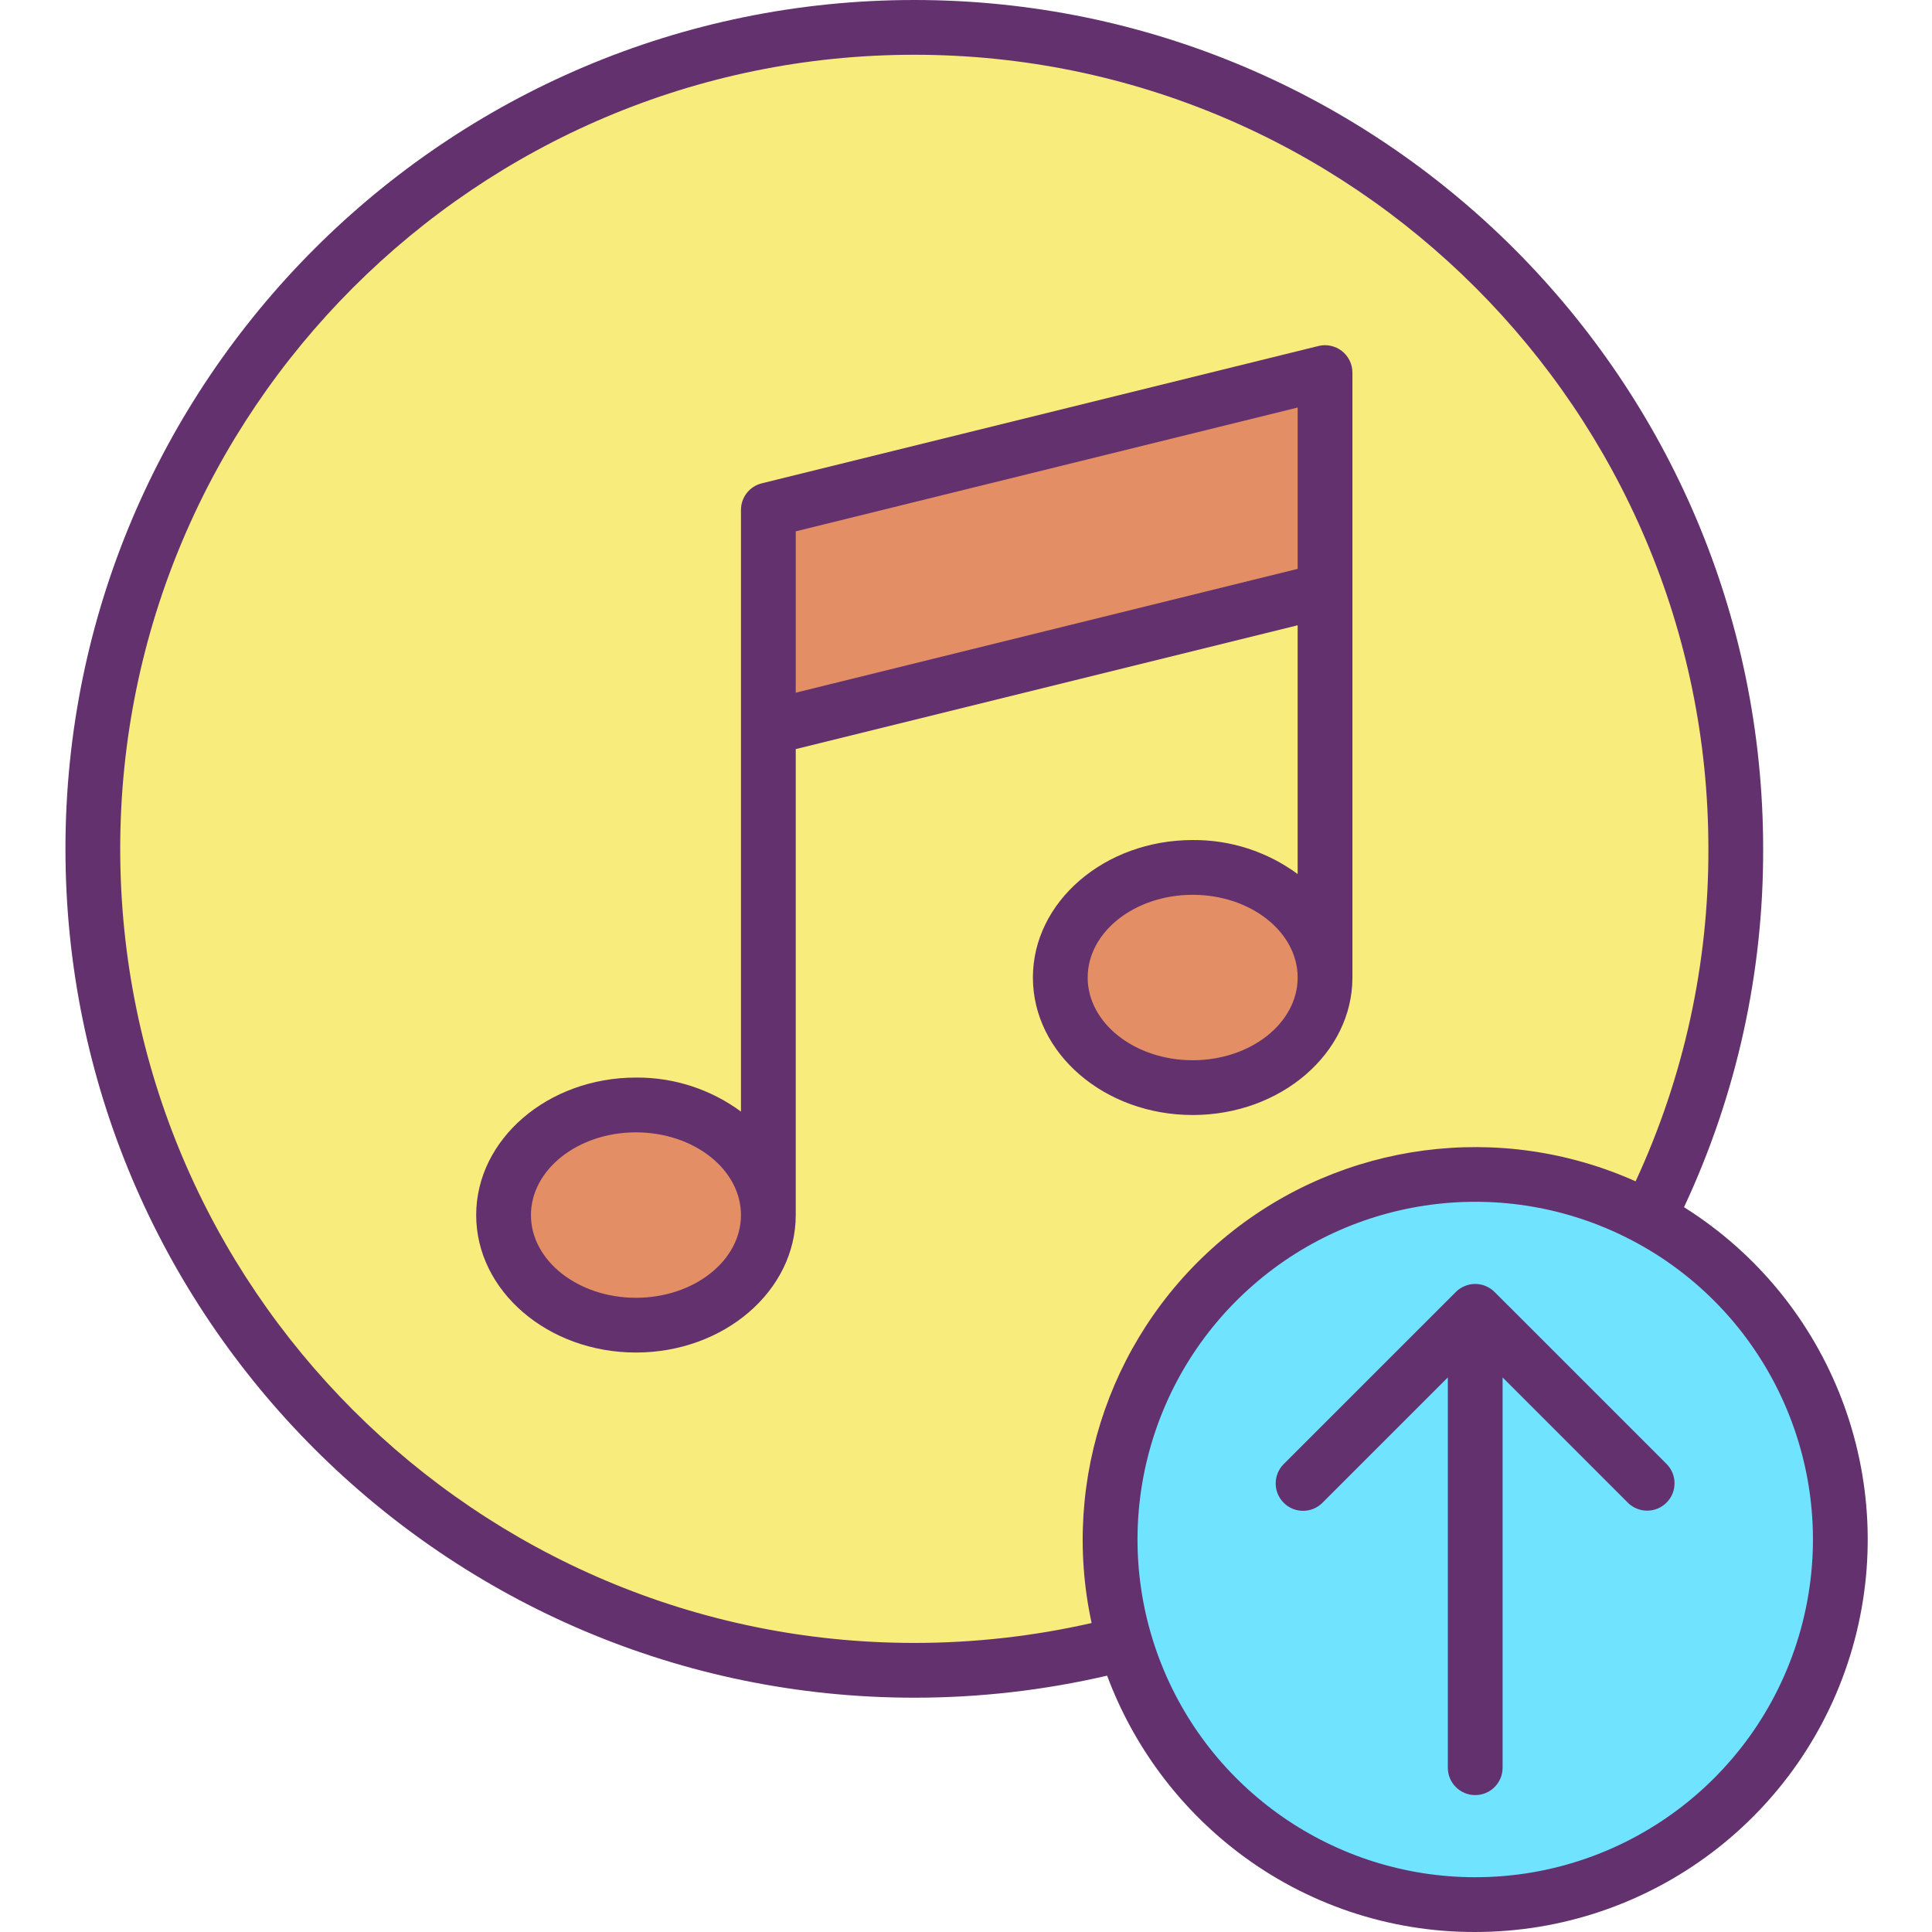 <svg height="423pt" viewBox="-14 0 423 423.34" width="423pt" xmlns="http://www.w3.org/2000/svg"><path d="m347.012 266.898c35.551 19.141 51.273 61.773 36.66 99.414s-54.984 58.496-94.141 48.629c-39.152-9.867-64.82-47.359-59.852-87.434 4.965-40.07 39.012-70.16 79.391-70.168 13.242-.004 26.281 3.281 37.941 9.559zm0 0" fill="#6fe3ff"/><path d="m154.191 266.25c0-13.328-12.992-24.129-29.012-24.129-16.02 0-29.008 10.801-29.008 24.129s12.988 24.121 29.008 24.121c16.02 0 29.012-10.801 29.012-24.121zm121.98-52.051c0-13.328-12.98-24.129-29-24.129-16.023 0-29.012 10.801-29.012 24.129 0 13.332 12.988 24.121 29.012 24.121 16.02 0 29-10.801 29-24.121zm0-84.848v-47.711l-121.98 30.09v47.711zm90 56.648c.047 28.098-6.52 55.809-19.16 80.898-28.441-15.297-63.293-12.004-88.363 8.355-25.07 20.359-35.445 53.789-26.309 84.766-74.504 19.781-153.332-10.066-196.047-74.234-42.719-64.164-39.844-148.406 7.148-209.508 46.992-61.105 127.672-85.508 200.652-60.695s122.066 93.336 122.078 170.418zm0 0" fill="#f8ec7d"/><g fill="#e48e66"><path d="m276.172 81.641v47.711l-121.98 30.09v-47.711zm0 0"/><path d="m247.172 190.07c16.02 0 29 10.801 29 24.129 0 13.332-12.98 24.121-29 24.121-16.023 0-29.012-10.801-29.012-24.121 0-13.32 12.988-24.129 29.012-24.129zm0 0"/><path d="m125.18 242.121c16.02 0 29.012 10.801 29.012 24.129s-12.992 24.121-29.012 24.121c-16.02 0-29.008-10.801-29.008-24.121s12.988-24.129 29.008-24.129zm0 0"/></g><path d="m282.172 214.199v-132.559c0-1.844-.852-3.586-2.301-4.723-1.453-1.137-3.348-1.543-5.137-1.102l-121.98 30.09c-2.68.66-4.562 3.062-4.562 5.824v131.84c-6.664-4.906-14.738-7.52-23.012-7.453-19.305 0-35.008 13.52-35.008 30.133s15.699 30.117 35.008 30.117c19.309 0 35.012-13.512 35.012-30.117v-102.109l109.98-27.129v54.508c-6.66-4.906-14.73-7.52-23-7.449-19.309 0-35.012 13.516-35.012 30.129s15.699 30.121 35.012 30.121c19.309 0 35-13.512 35-30.121zm-156.992 70.172c-12.688 0-23.008-8.129-23.008-18.121s10.32-18.129 23.008-18.129 23.012 8.133 23.012 18.129-10.324 18.121-23.012 18.121zm35.012-132.59v-35.352l109.98-27.129v35.352zm63.969 62.418c0-10 10.32-18.129 23.012-18.129 12.688 0 23 8.133 23 18.129 0 9.996-10.32 18.121-23 18.121-12.684 0-23.012-8.129-23.012-18.121zm0 0" fill="#63316d"/><path d="m354.832 264.52c11.504-24.574 17.422-51.387 17.34-78.52 0-102.559-83.441-186-186-186-102.562 0-186 83.441-186 186s83.438 186 186 186c14.219.004 28.395-1.617 42.25-4.828 5.723 15.355 15.676 28.777 28.707 38.711 14.922 11.379 33.18 17.512 51.941 17.457 38.328.004 72.035-25.359 82.648-62.188 10.609-36.832-4.43-76.238-36.887-96.633zm-342.66-78.52c0-95.945 78.055-174 174-174 95.941 0 174 78.055 174 174 .074 25.156-5.367 50.023-15.945 72.852-29.617-13.246-64.168-8.703-89.352 11.75-25.188 20.449-36.727 53.332-29.848 85.035-12.75 2.902-25.781 4.367-38.855 4.363-95.953 0-174-78.055-174-174zm296.898 225.34c-30.836-.008-58.438-19.137-69.27-48.008-10.832-28.875-2.621-61.438 20.602-81.723 23.227-20.289 56.598-24.047 83.75-9.434h.012c29.848 16.074 44.957 50.379 36.668 83.254-8.289 32.875-37.859 55.91-71.762 55.91zm0 0" fill="#63316d"/><path d="m313.32 283.102c-.285-.281-.594-.535-.926-.758l-.066-.039c-.309-.199-.633-.371-.973-.512-.027-.012-.051-.02-.078-.031-.336-.133-.684-.238-1.043-.309-.016 0-.039-.004-.055-.008-.363-.07-.73-.105-1.102-.105-.367 0-.738.035-1.102.105l-.059.008c-.355.074-.703.176-1.039.309l-.078.027c-.34.145-.664.312-.973.516-.023.012-.047.023-.066.039-.332.219-.641.473-.922.754l-37.719 37.707c-2.344 2.344-2.344 6.145 0 8.488 2.34 2.344 6.141 2.344 8.484 0l27.477-27.473v85.52c0 3.312 2.688 6 6 6s6-2.688 6-6v-85.516l27.469 27.469c2.348 2.309 6.121 2.293 8.449-.035 2.332-2.332 2.344-6.102.035-8.449zm0 0" fill="#63316d"/></svg>